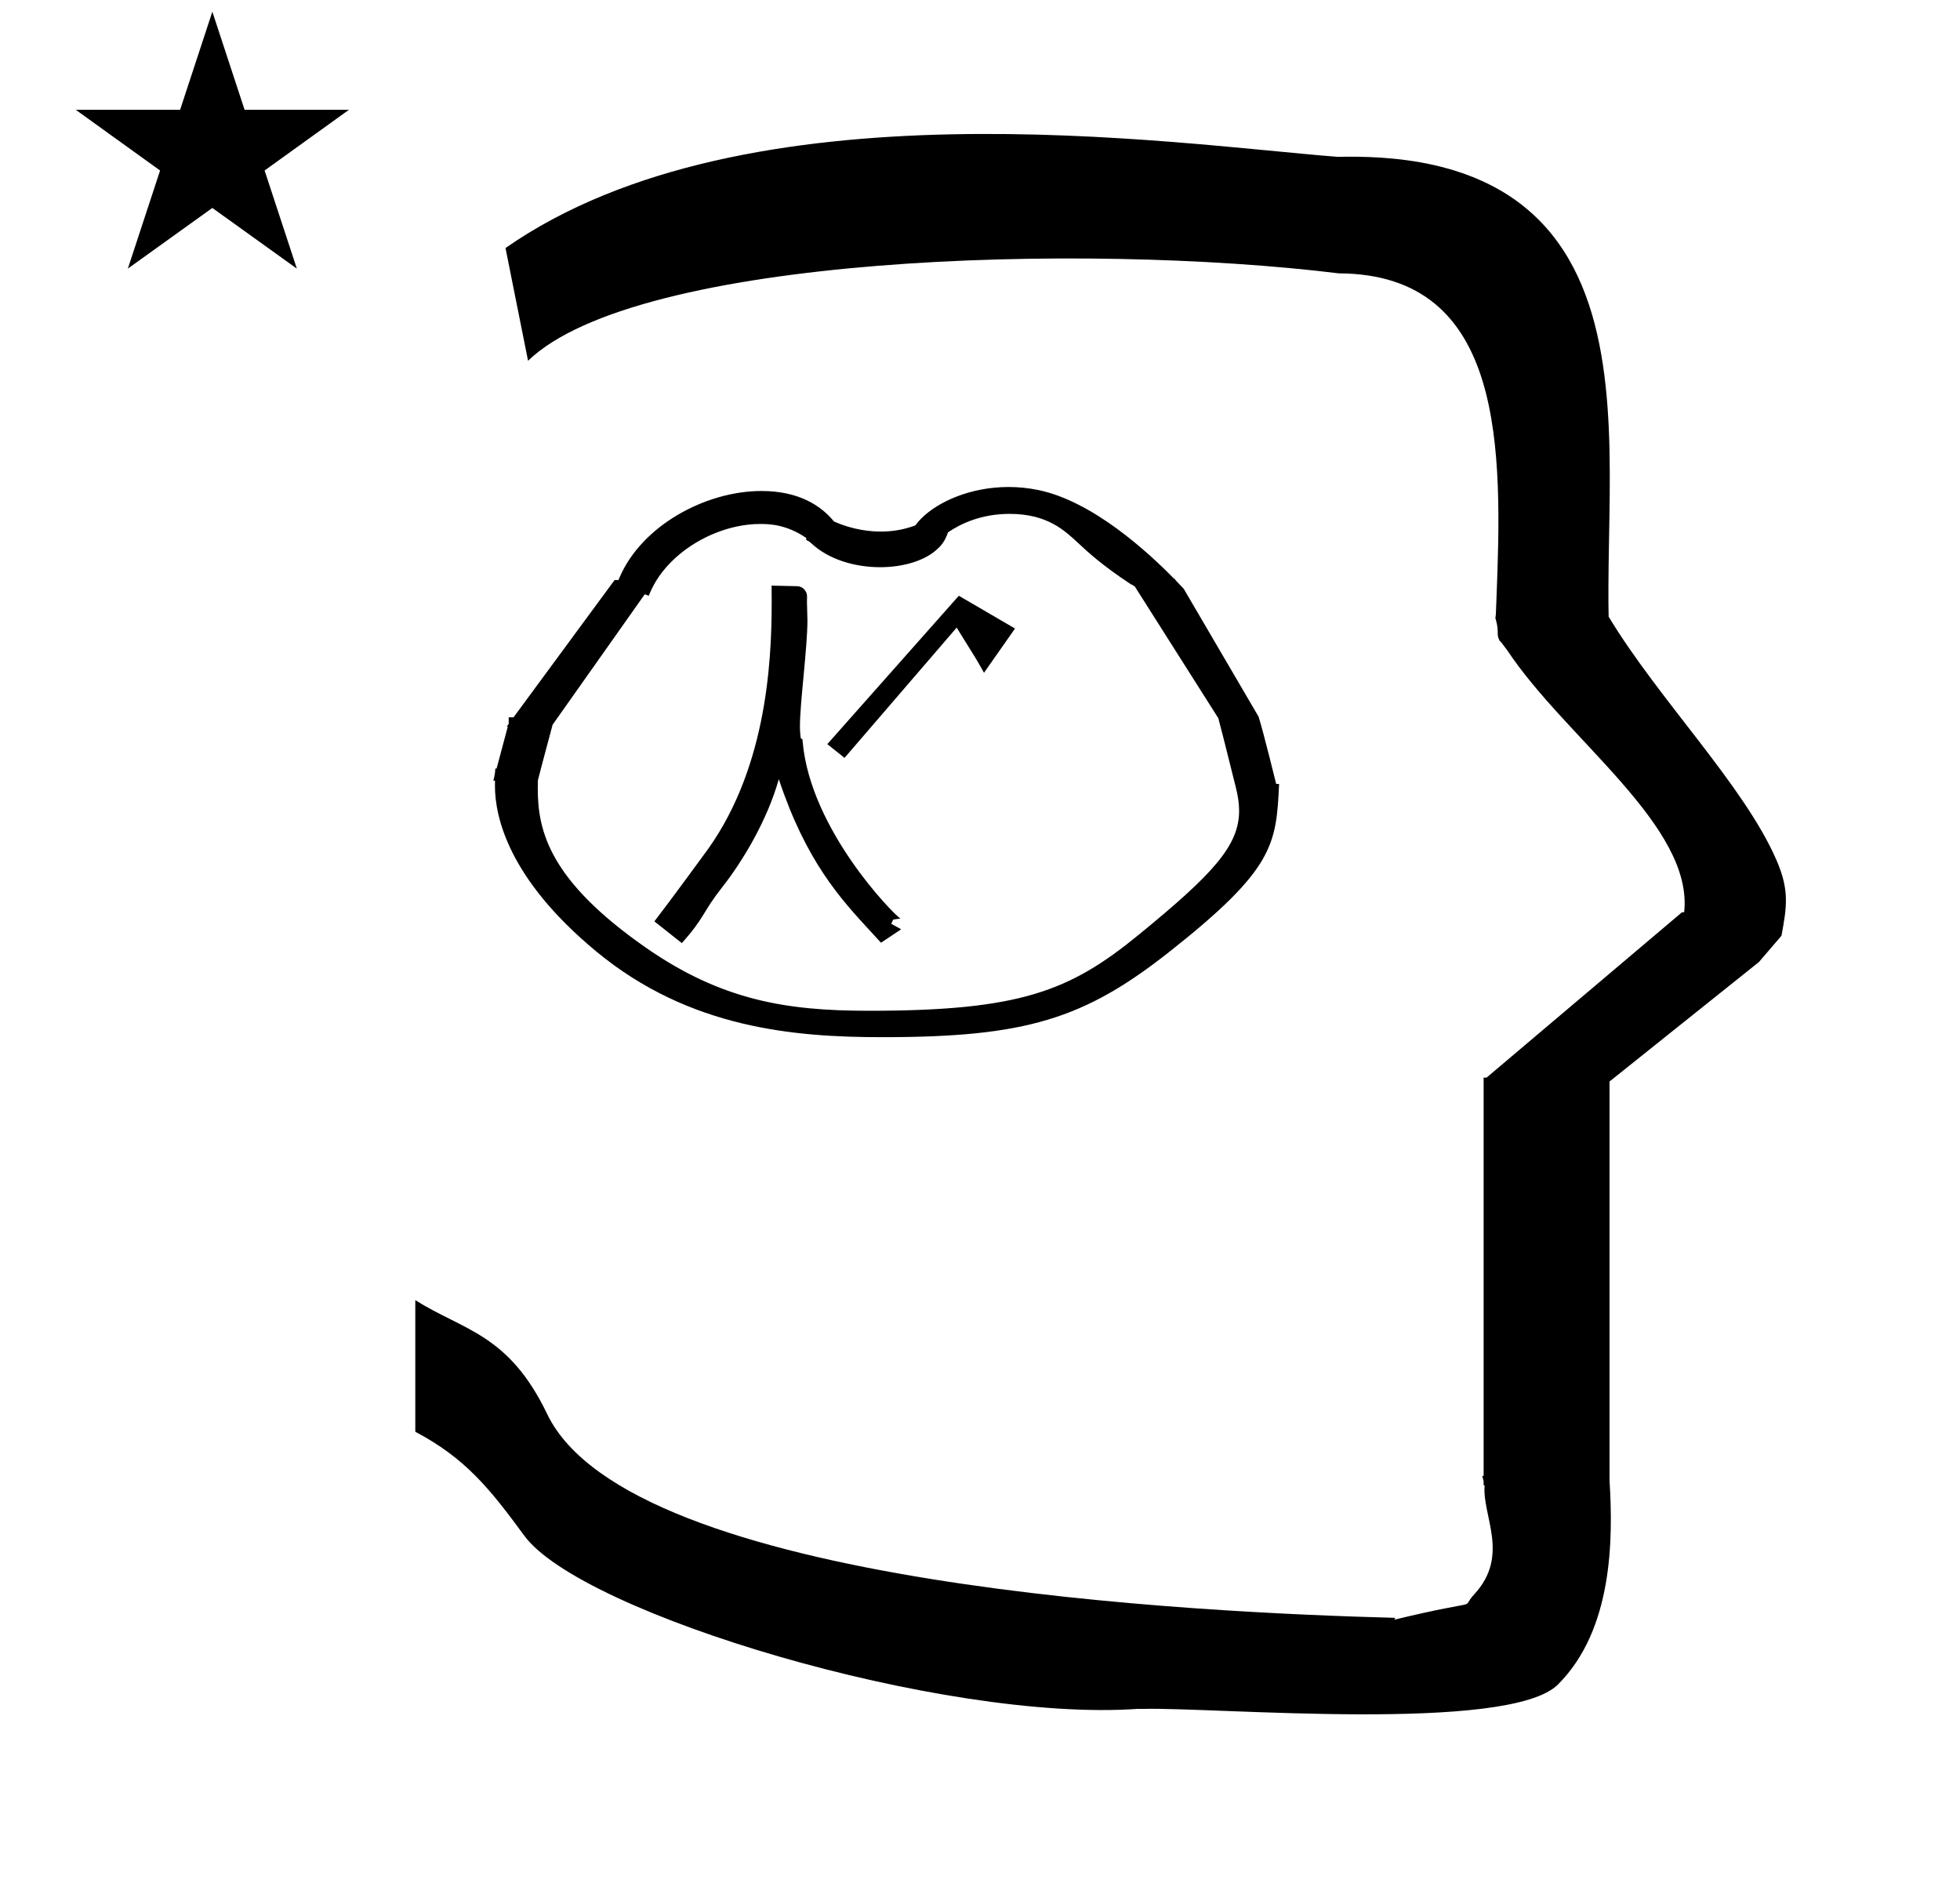 <?xml version="1.0" standalone="no"?>
<!DOCTYPE svg PUBLIC "-//W3C//DTD SVG 1.1//EN" "http://www.w3.org/Graphics/SVG/1.1/DTD/svg11.dtd" >
<svg xmlns="http://www.w3.org/2000/svg" xmlns:xlink="http://www.w3.org/1999/xlink" version="1.1" viewBox="-10 0 1043 1000">
  <g transform="matrix(1 0 0 -1 0 800)">
   <path fill="currentColor"
d="M30.324 741.553h55.515l17.161 52.226l17.16 -52.226h55.516l-44.867 -32.296l17.161 -52.225l-44.97 32.296l-44.971 -32.296l17.161 52.225zM271 608l-12 60c128.725 89.788 355.203 55.363 442.457 48.56
c0 -0.011 0.001 -0.021 0.001 -0.032c27.446 0.582 75.186 -1.321 107.268 -33.403c40.14 -40.14 38.615 -108.841 37.525 -169.365c-0.396 -21.926 -0.434 -33.24 -0.222 -41.946
c26.379 -43.828 72.168 -89.959 89.325 -129.607c6.951 -16.064 5.492 -24.764 2.646 -40.205l-12 -14l-79.501 -63.577v-212.431c1.939 -31.087 1.824 -79.241 -27.416 -108.48c-26.032 -26.032 -182.507 -12.02 -220.584 -13.005
l-2.901 0.013c-103.732 -7.3 -296.108 50.602 -326.603 92.172c-18.506 25.227 -31.401 41.253 -57.995 55.309v70.037c25.817 -16.263 49.624 -17.807 70.19 -60.636c44.219 -92.082 349.455 -105.734 451.309 -108.438l-0.499 -0.963
c50 12 34.151 4.481 42.535 13.536c19.177 20.712 3.979 41.969 5.508 57.965h-0.542v2.149c-0.254 0.99 -0.501 1.941 -0.738 2.849h0.738v207.174v3.487v1.339h1.582l104 88h1.133
c4.983 45.895 -62.838 92.129 -94.216 139.501l-3 4l-1 1c-2.021 3.992 0.044 4.025 -2.084 11.56c-0.037 0.131 -0.189 0.247 -0.175 0.367l0.259 2.072l0.064 1.499
c0.01 0.227 0.15 3.896 0.242 6.244c3.114 79.152 5.197 173.389 -83.815 173.771c-136.35 16.746 -373.536 9.534 -431.49 -46.514zM419.421 479.381c0 -1.421 0.248 -9.479 0.248 -9.574
c0 -14.438 -3.988 -43.873 -3.988 -56.208c0 -3.268 0.297 -5.692 0.443 -6.55l0.885 -0.473l0.168 -1.807c4.323 -46.483 47.982 -91.096 51.928 -93.596l-3.832 -0.598l-0.973 -2.234l5.243 -2.925
c-3.573 -2.382 -7.146 -4.765 -10.72 -7.146c-3.063 3.341 -3.063 3.341 -5.304 5.767c-16.396 17.752 -34.528 37.524 -49.083 81.273c-6.036 -21.427 -18.721 -43.031 -30.338 -57.785
c-10.156 -12.896 -9.144 -15.977 -21.273 -29.455l-14.602 11.559c8.902 11.539 25.52 34.352 25.781 34.695c33.459 43.952 36.647 101.422 36.647 135.261c0 2.488 -0.008 3.449 -0.053 8.736
c4.517 -0.1 9.032 -0.199 13.549 -0.299c3.017 -0.064 5.307 -2.512 5.307 -5.348c0 -0.008 -0.002 5.768 -0.002 -0.781c0 -0.024 -0.031 -0.634 -0.031 -2.513zM530.137 465.487l-16.513 -23.545
c-3.788 6.811 -3.788 6.811 -14.54 24.038l-59.664 -69.324l-9.17 7.307l69.985 78.968zM603 296zM314.338 490.201zM260.431 390.96zM470.47 261.206zM470.09 249.154zM309.608 293.966zM402.126 264.859zM654.489 413.398zM260.431 390.96z
M654.489 413.398zM526.667 540.81c-20.349 0 -37.575 -7.914 -46.312 -16.651c-3.325 -3.325 -2.477 -3.498 -3.851 -3.999c-6.178 -2.252 -12.231 -3.066 -17.757 -3.066c-5.215 0 -14.692 0.769 -24.952 5.379
c-6.973 8.487 -18.766 16.211 -38.592 16.211c-29.764 0 -63.706 -18.423 -75.511 -46.026l-0.583 -1.363h-2.053l-53.778 -73.069h-2.572v-3.494l-1.046 -1.421h0.562l-5.956 -22.335l-0.67 0.012
c-0.121 -2.287 -0.336 -3.602 -1.059 -6.445h0.868c-0.021 -2.524 -0.021 -2.524 -0.021 -2.781c0 -16.328 7.045 -49.374 54.008 -88.214c49.601 -41.023 105.692 -45.547 152.193 -45.547
c76.217 0 107.289 9.551 152.896 45.59c55.714 44.024 56.653 56.987 58.188 89.164l-1.56 0.025c-0.096 0.357 -6.939 28.28 -9.365 35.798l-39.82 68.045c-4.487 4.683 -4.487 4.683 -4.939 5.459h-0.296
c-14 14.328 -43.349 41.142 -72.003 47.083c-5.483 1.138 -10.852 1.647 -16.02 1.647zM394.426 521.131c4.285 0 13.805 0 24.66 -7.47l-0.084 -1.035c0.626 -0.257 1.631 -0.729 2.605 -1.656
c9.198 -8.74 23.334 -12.844 36.755 -12.844c12.501 0 24.381 3.561 31.071 10.251c1.301 1.301 3.402 3.402 5.026 8.295c6.893 4.704 17.841 9.835 32.784 9.835c19.829 0 29.102 -8.636 36.209 -15.256
c5.525 -5.146 12.801 -11.937 28.447 -22.29c0.599 -0.13 1.09 -0.418 1.482 -0.863l0.344 0.014l44.75 -70.583c0 -0.12 -0.003 -0.241 -0.003 -0.361c3.209 -12.024 6.14 -24.328 9.229 -36.472
c1.081 -4.315 1.687 -8.315 1.687 -12.188c0 -18.582 -13.824 -33.638 -53.649 -66.183c-36.698 -29.987 -63.273 -40.273 -143.362 -40.273c-43.357 0 -78.307 5.327 -119.123 33.898c-50.315 35.22 -57.08 61.157 -57.08 84.256
c0 1.524 0.028 3.024 0.071 4.502c2.511 9.964 5.236 19.711 7.829 29.593l49.037 69.423c0.694 -0.268 1.39 -0.535 2.084 -0.803c1.651 3.89 4.465 10.517 12.098 18.149
c12.298 12.298 30.502 20.061 47.132 20.061zM478.695 239.115z" />
  </g>

</svg>
